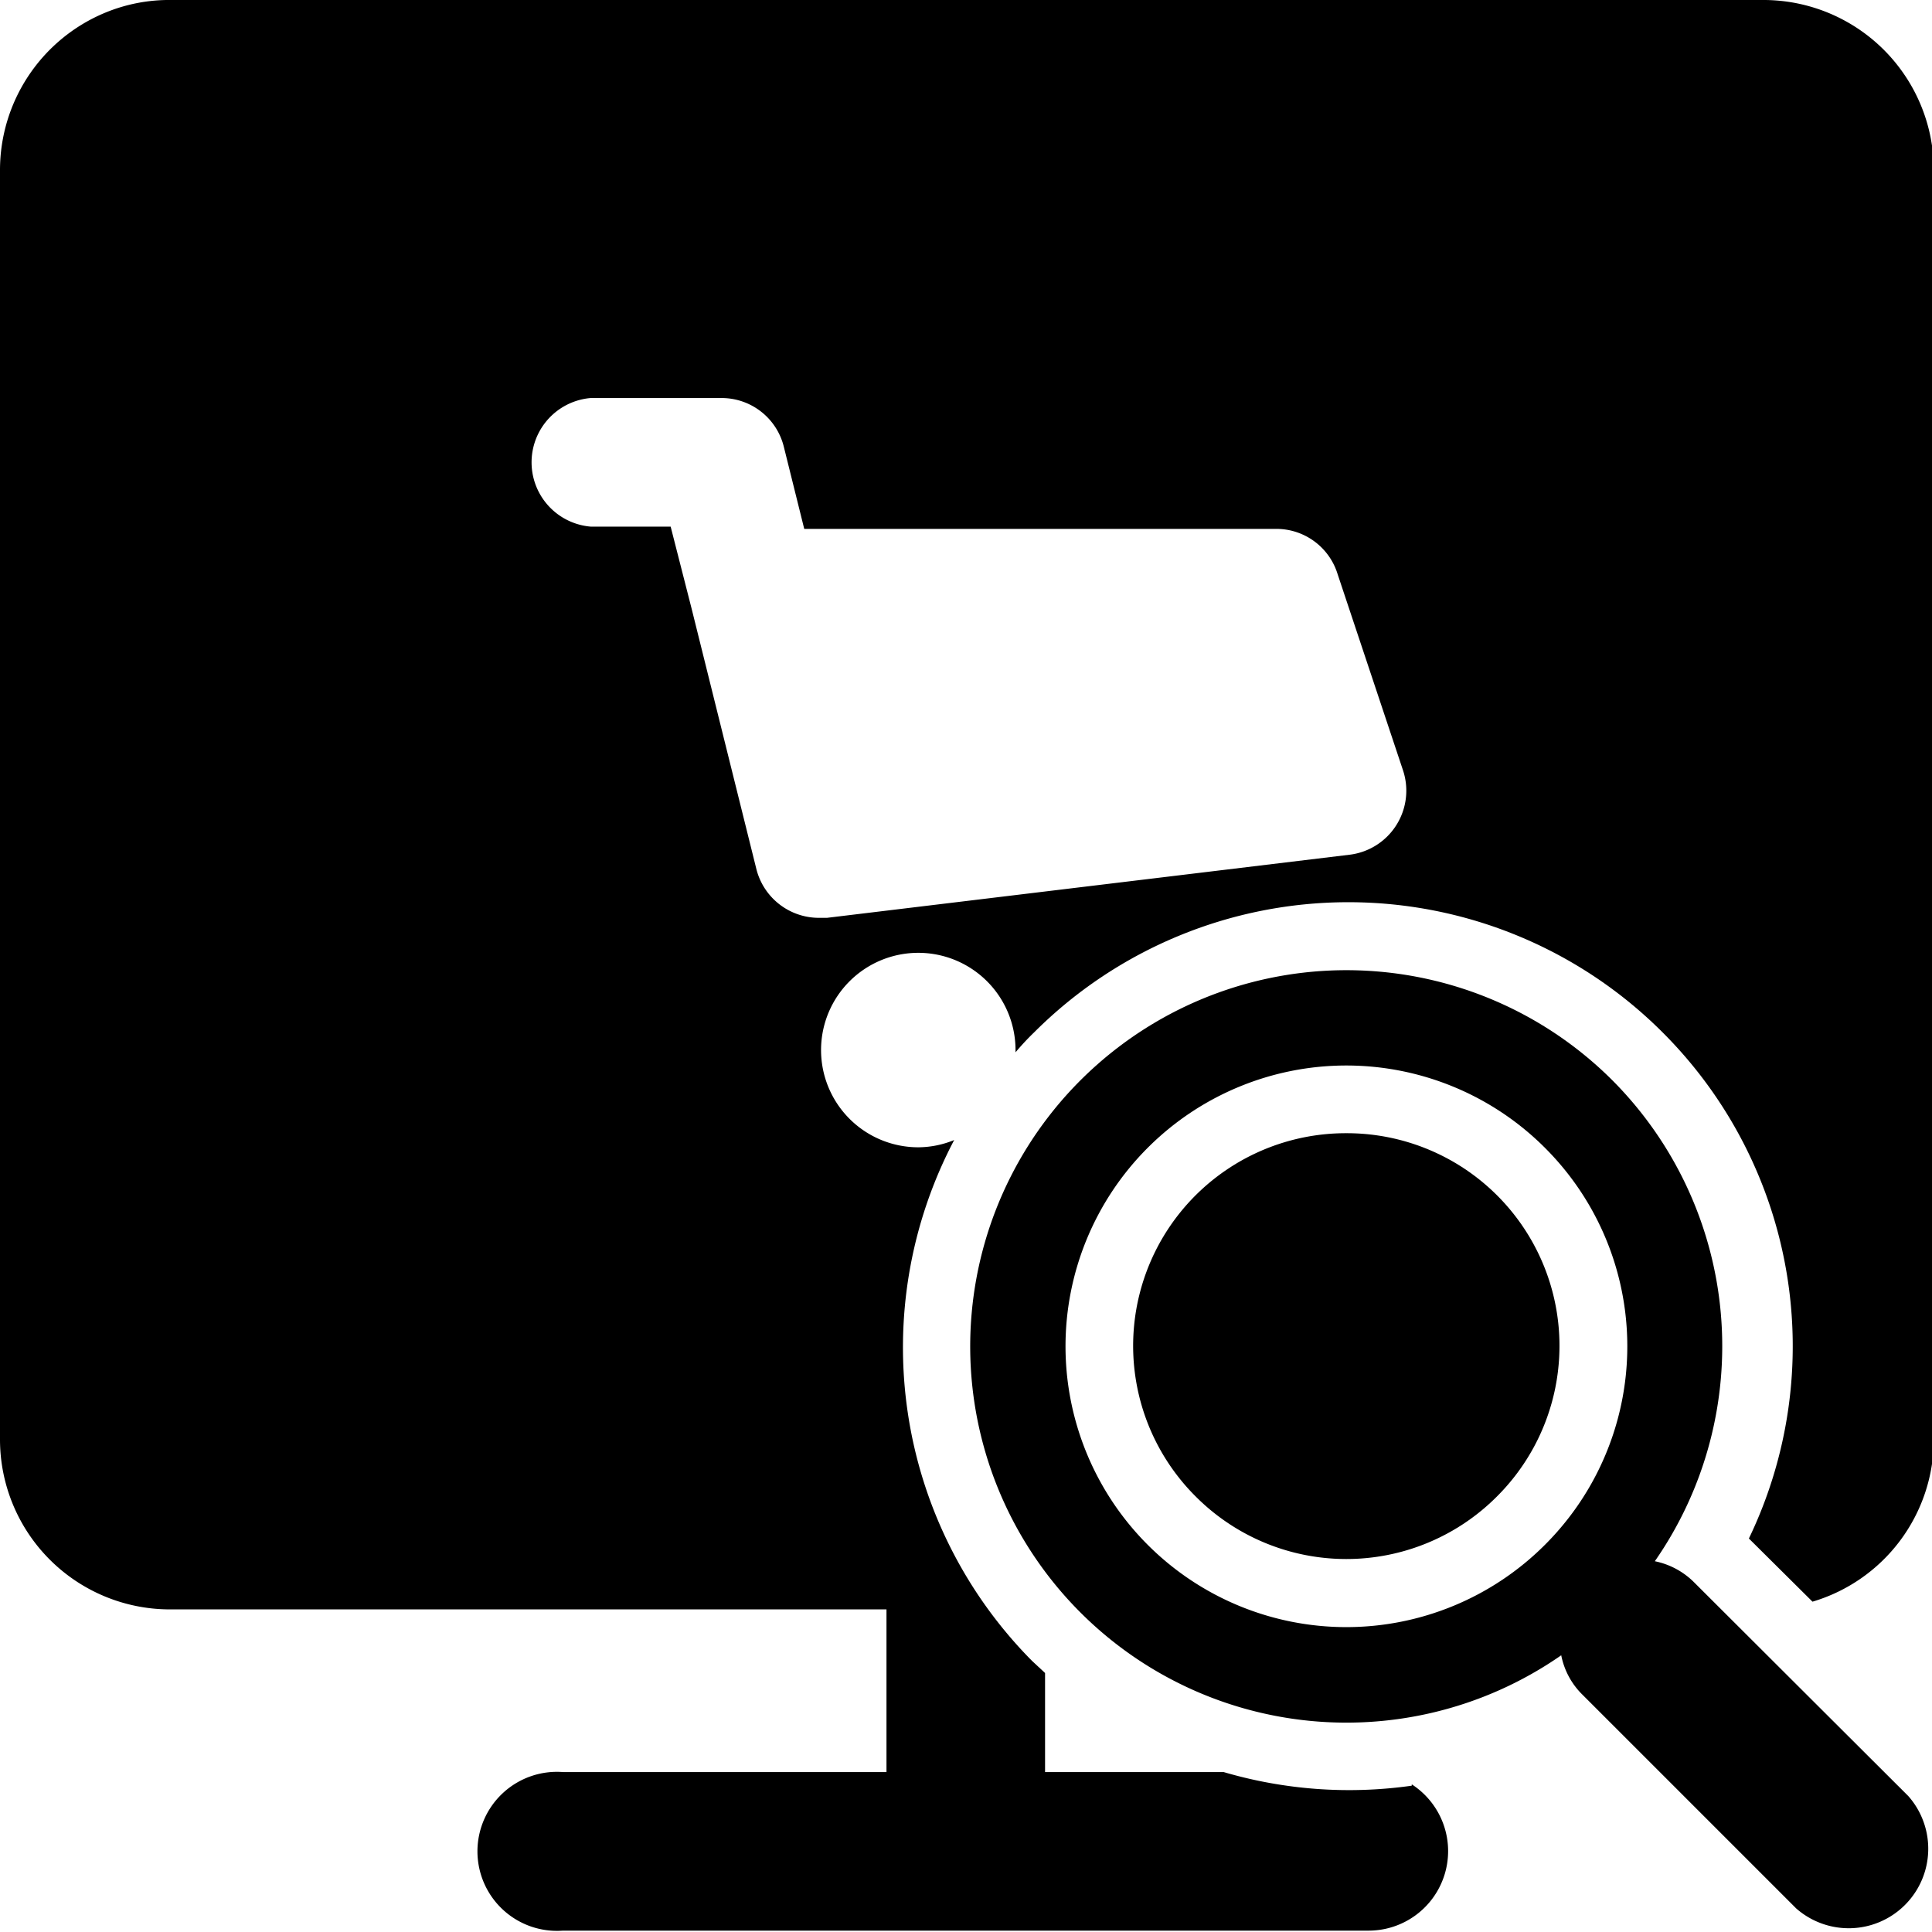 <svg xmlns="http://www.w3.org/2000/svg" viewBox="0 0 42.52 42.52"><title>pesquisa_pdv</title><g id="Camada_2" data-name="Camada 2"><g id="Master_Mobile" data-name="Master Mobile"><path d="M26.32,32.94a4.68,4.68,0,0,0,6.62,0h0a4.68,4.68,0,0,0-3.31-8,4.68,4.68,0,0,0-3.31,8Z"/><path d="M31.07,39.3A9.8,9.8,0,0,1,26.93,39H23V36.82l-.29-.27A9.8,9.8,0,0,1,21,25.09a2.1,2.1,0,0,1-.79.16,2.14,2.14,0,1,1,2.14-2.14.43.43,0,0,1,0,.05,5.62,5.62,0,0,1,.41-.44,9.78,9.78,0,0,1,13.83,0h0a9.76,9.76,0,0,1,1.9,11.14l1.4,1.39a3.73,3.73,0,0,0,2.67-3.57V3.74A3.75,3.75,0,0,0,38.78,0h-35A3.68,3.68,0,0,0,2.29.29,3.75,3.75,0,0,0,0,3.74V31.68a3.74,3.74,0,0,0,3.74,3.74H19.51V39H12.39a1.75,1.75,0,1,0,0,3.49H30.13a1.75,1.75,0,0,0,.94-3.22ZM16.65,19.14l-1.43-5.75-.46-1.8H13a1.42,1.42,0,0,1,0-2.83h2.88a1.41,1.41,0,0,1,1.37,1.07l.45,1.81h10.4a1.41,1.41,0,0,1,1.34,1l1.44,4.32a1.42,1.42,0,0,1-1.17,1.85L18.2,20.2l-.18,0A1.42,1.42,0,0,1,16.65,19.14Z"/><path d="M35.49,23.78a8.28,8.28,0,1,0-1.13,12.65,1.66,1.66,0,0,0,.47.87L39.53,42A1.75,1.75,0,0,0,42,39.53l-4.71-4.7a1.7,1.7,0,0,0-.87-.47A8.29,8.29,0,0,0,35.49,23.78ZM34,34a6.18,6.18,0,1,1,0-8.74A6.17,6.17,0,0,1,34,34Z"/></g></g></svg>